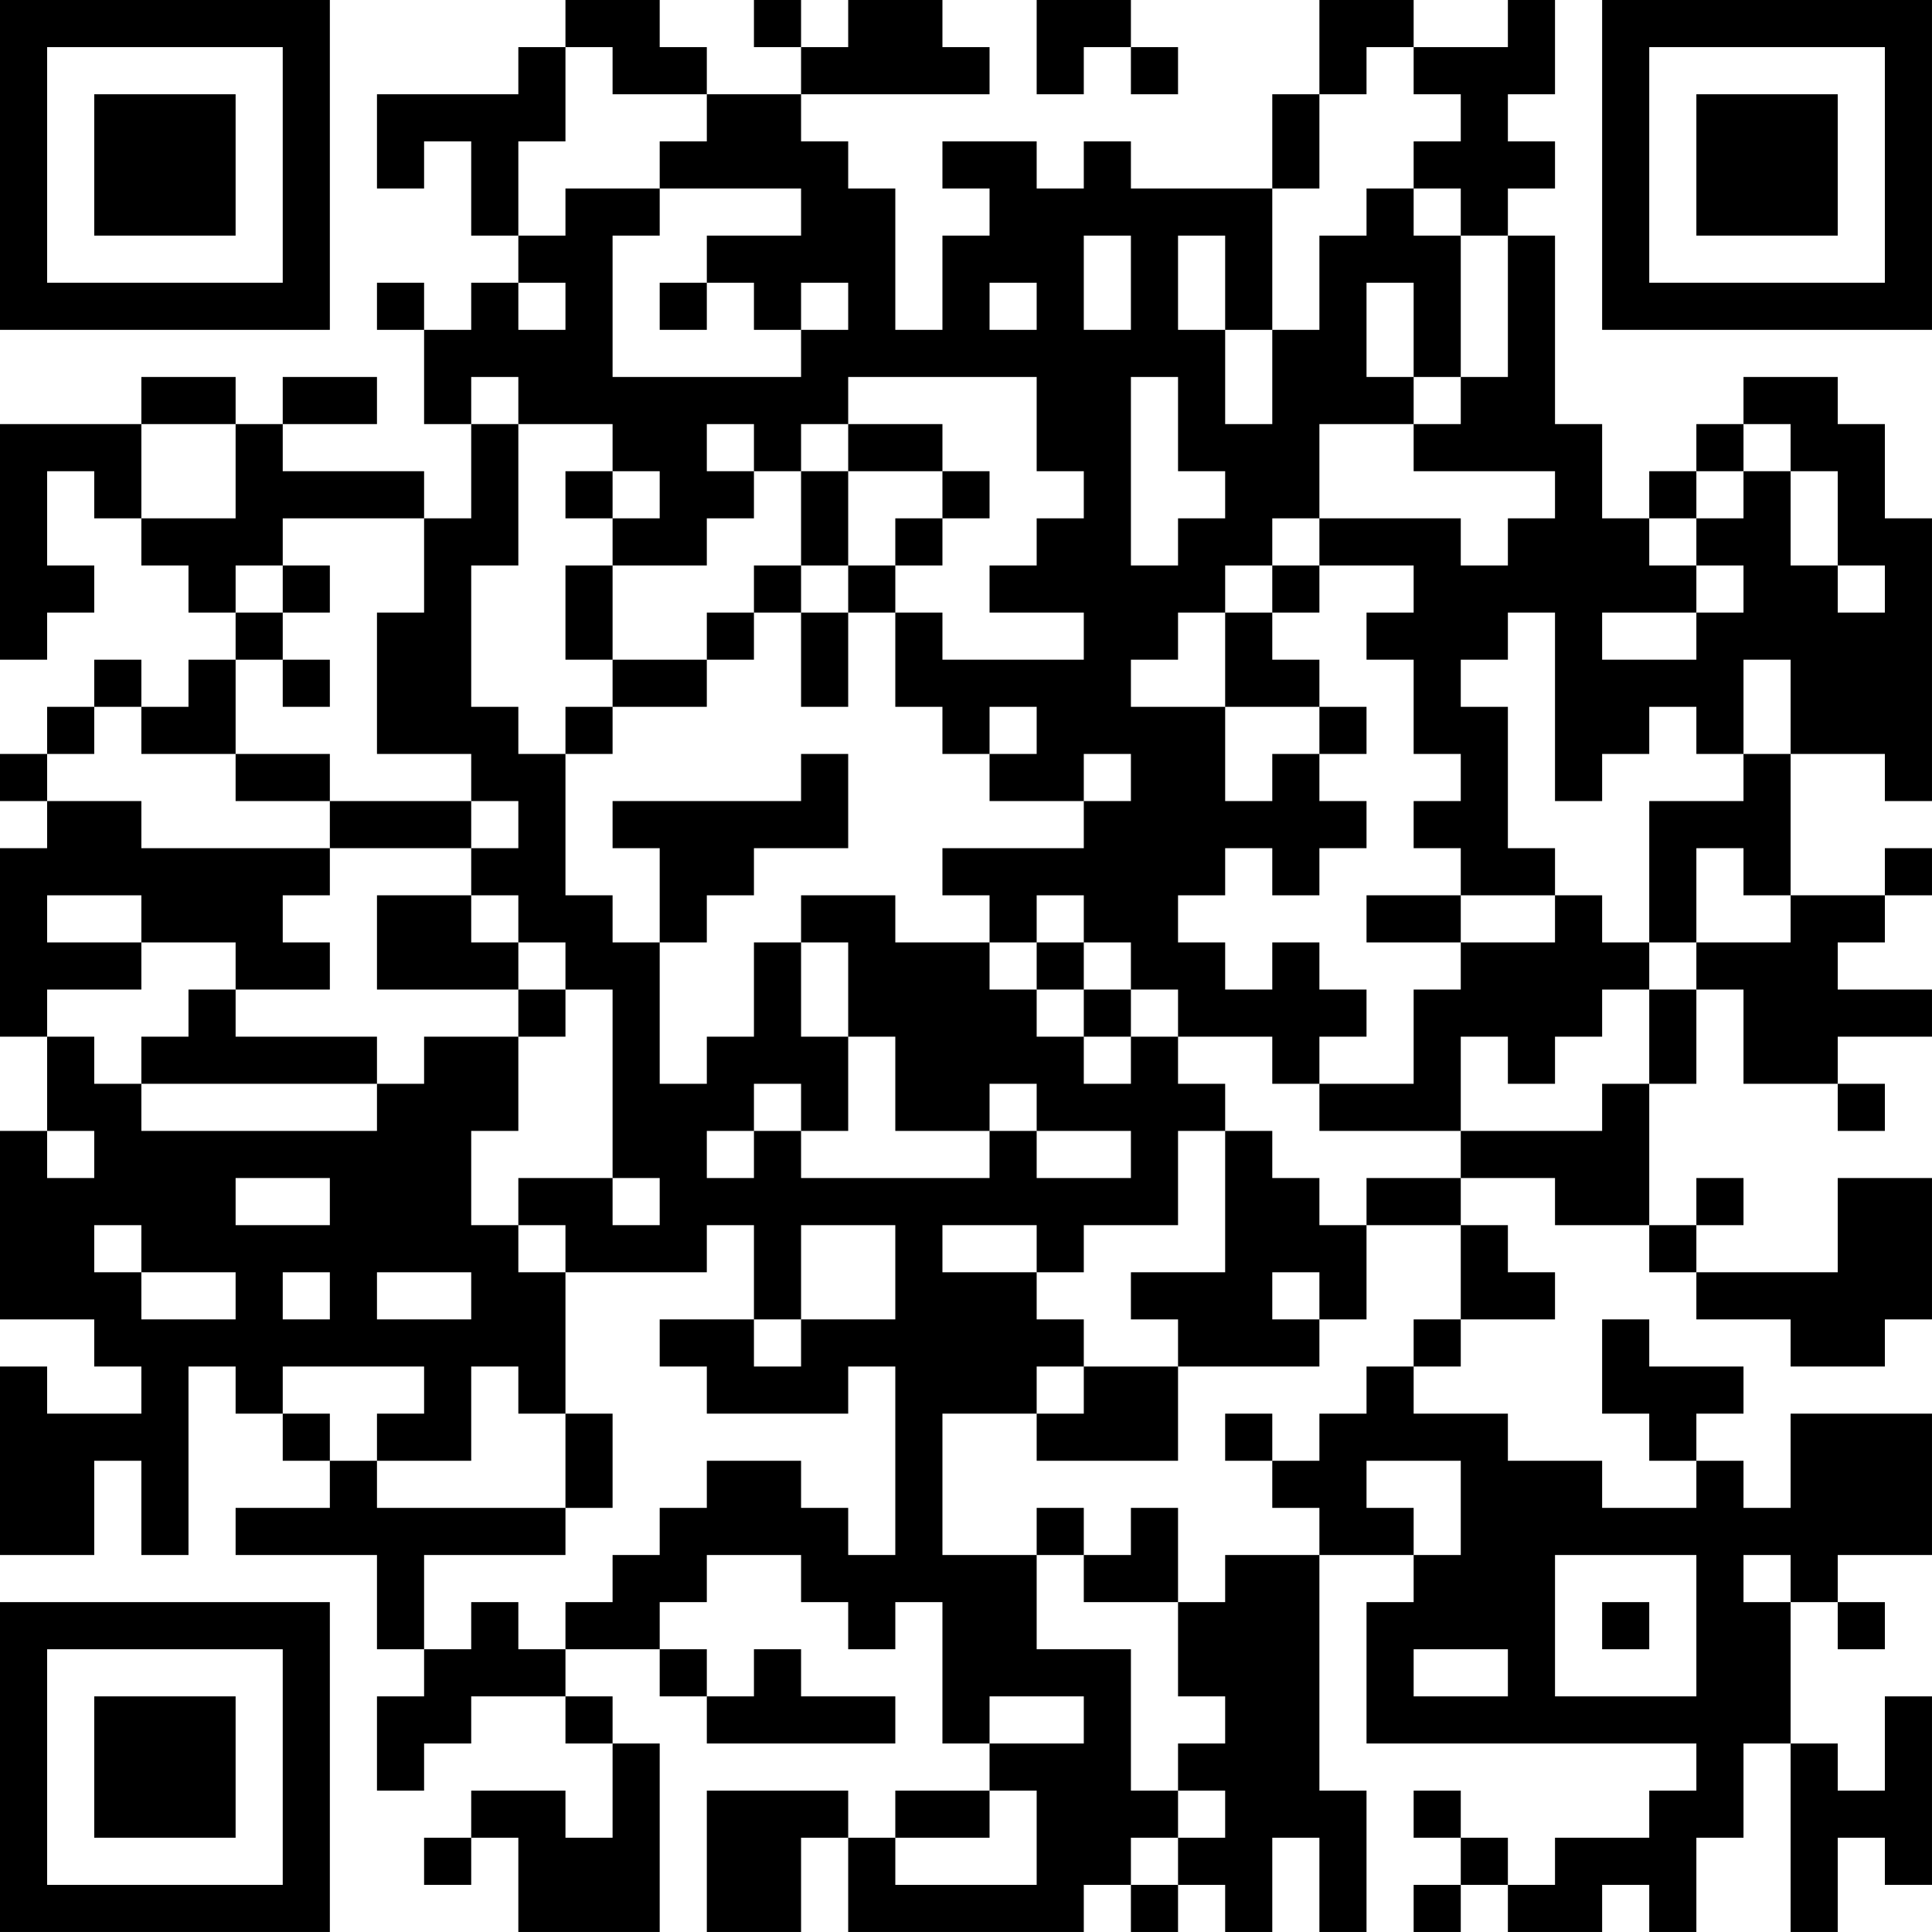 <?xml version="1.0" encoding="UTF-8"?>
<svg xmlns="http://www.w3.org/2000/svg" version="1.1" width="200" height="200" viewBox="0 0 200 200"><rect x="0" y="0" width="200" height="200" fill="#ffffff"/><g transform="scale(4.878)"><g transform="translate(0,0)"><path fill-rule="evenodd" d="M12 0L12 1L11 1L11 2L8 2L8 4L9 4L9 3L10 3L10 5L11 5L11 6L10 6L10 7L9 7L9 6L8 6L8 7L9 7L9 9L10 9L10 11L9 11L9 10L6 10L6 9L8 9L8 8L6 8L6 9L5 9L5 8L3 8L3 9L0 9L0 14L1 14L1 13L2 13L2 12L1 12L1 10L2 10L2 11L3 11L3 12L4 12L4 13L5 13L5 14L4 14L4 15L3 15L3 14L2 14L2 15L1 15L1 16L0 16L0 17L1 17L1 18L0 18L0 22L1 22L1 24L0 24L0 28L2 28L2 29L3 29L3 30L1 30L1 29L0 29L0 33L2 33L2 31L3 31L3 33L4 33L4 29L5 29L5 30L6 30L6 31L7 31L7 32L5 32L5 33L8 33L8 35L9 35L9 36L8 36L8 38L9 38L9 37L10 37L10 36L12 36L12 37L13 37L13 39L12 39L12 38L10 38L10 39L9 39L9 40L10 40L10 39L11 39L11 41L14 41L14 37L13 37L13 36L12 36L12 35L14 35L14 36L15 36L15 37L19 37L19 36L17 36L17 35L16 35L16 36L15 36L15 35L14 35L14 34L15 34L15 33L17 33L17 34L18 34L18 35L19 35L19 34L20 34L20 37L21 37L21 38L19 38L19 39L18 39L18 38L15 38L15 41L17 41L17 39L18 39L18 41L23 41L23 40L24 40L24 41L25 41L25 40L26 40L26 41L27 41L27 39L28 39L28 41L29 41L29 38L28 38L28 33L30 33L30 34L29 34L29 37L36 37L36 38L35 38L35 39L33 39L33 40L32 40L32 39L31 39L31 38L30 38L30 39L31 39L31 40L30 40L30 41L31 41L31 40L32 40L32 41L34 41L34 40L35 40L35 41L36 41L36 39L37 39L37 37L38 37L38 41L39 41L39 39L40 39L40 40L41 40L41 36L40 36L40 38L39 38L39 37L38 37L38 34L39 34L39 35L40 35L40 34L39 34L39 33L41 33L41 30L38 30L38 32L37 32L37 31L36 31L36 30L37 30L37 29L35 29L35 28L34 28L34 30L35 30L35 31L36 31L36 32L34 32L34 31L32 31L32 30L30 30L30 29L31 29L31 28L33 28L33 27L32 27L32 26L31 26L31 25L33 25L33 26L35 26L35 27L36 27L36 28L38 28L38 29L40 29L40 28L41 28L41 25L39 25L39 27L36 27L36 26L37 26L37 25L36 25L36 26L35 26L35 23L36 23L36 21L37 21L37 23L39 23L39 24L40 24L40 23L39 23L39 22L41 22L41 21L39 21L39 20L40 20L40 19L41 19L41 18L40 18L40 19L38 19L38 16L40 16L40 17L41 17L41 11L40 11L40 9L39 9L39 8L37 8L37 9L36 9L36 10L35 10L35 11L34 11L34 9L33 9L33 5L32 5L32 4L33 4L33 3L32 3L32 2L33 2L33 0L32 0L32 1L30 1L30 0L28 0L28 2L27 2L27 4L24 4L24 3L23 3L23 4L22 4L22 3L20 3L20 4L21 4L21 5L20 5L20 7L19 7L19 4L18 4L18 3L17 3L17 2L21 2L21 1L20 1L20 0L18 0L18 1L17 1L17 0L16 0L16 1L17 1L17 2L15 2L15 1L14 1L14 0ZM22 0L22 2L23 2L23 1L24 1L24 2L25 2L25 1L24 1L24 0ZM12 1L12 3L11 3L11 5L12 5L12 4L14 4L14 5L13 5L13 8L17 8L17 7L18 7L18 6L17 6L17 7L16 7L16 6L15 6L15 5L17 5L17 4L14 4L14 3L15 3L15 2L13 2L13 1ZM29 1L29 2L28 2L28 4L27 4L27 7L26 7L26 5L25 5L25 7L26 7L26 9L27 9L27 7L28 7L28 5L29 5L29 4L30 4L30 5L31 5L31 8L30 8L30 6L29 6L29 8L30 8L30 9L28 9L28 11L27 11L27 12L26 12L26 13L25 13L25 14L24 14L24 15L26 15L26 17L27 17L27 16L28 16L28 17L29 17L29 18L28 18L28 19L27 19L27 18L26 18L26 19L25 19L25 20L26 20L26 21L27 21L27 20L28 20L28 21L29 21L29 22L28 22L28 23L27 23L27 22L25 22L25 21L24 21L24 20L23 20L23 19L22 19L22 20L21 20L21 19L20 19L20 18L23 18L23 17L24 17L24 16L23 16L23 17L21 17L21 16L22 16L22 15L21 15L21 16L20 16L20 15L19 15L19 13L20 13L20 14L23 14L23 13L21 13L21 12L22 12L22 11L23 11L23 10L22 10L22 8L18 8L18 9L17 9L17 10L16 10L16 9L15 9L15 10L16 10L16 11L15 11L15 12L13 12L13 11L14 11L14 10L13 10L13 9L11 9L11 8L10 8L10 9L11 9L11 12L10 12L10 15L11 15L11 16L12 16L12 19L13 19L13 20L14 20L14 23L15 23L15 22L16 22L16 20L17 20L17 22L18 22L18 24L17 24L17 23L16 23L16 24L15 24L15 25L16 25L16 24L17 24L17 25L21 25L21 24L22 24L22 25L24 25L24 24L22 24L22 23L21 23L21 24L19 24L19 22L18 22L18 20L17 20L17 19L19 19L19 20L21 20L21 21L22 21L22 22L23 22L23 23L24 23L24 22L25 22L25 23L26 23L26 24L25 24L25 26L23 26L23 27L22 27L22 26L20 26L20 27L22 27L22 28L23 28L23 29L22 29L22 30L20 30L20 33L22 33L22 35L24 35L24 38L25 38L25 39L24 39L24 40L25 40L25 39L26 39L26 38L25 38L25 37L26 37L26 36L25 36L25 34L26 34L26 33L28 33L28 32L27 32L27 31L28 31L28 30L29 30L29 29L30 29L30 28L31 28L31 26L29 26L29 25L31 25L31 24L34 24L34 23L35 23L35 21L36 21L36 20L38 20L38 19L37 19L37 18L36 18L36 20L35 20L35 17L37 17L37 16L38 16L38 14L37 14L37 16L36 16L36 15L35 15L35 16L34 16L34 17L33 17L33 13L32 13L32 14L31 14L31 15L32 15L32 18L33 18L33 19L31 19L31 18L30 18L30 17L31 17L31 16L30 16L30 14L29 14L29 13L30 13L30 12L28 12L28 11L31 11L31 12L32 12L32 11L33 11L33 10L30 10L30 9L31 9L31 8L32 8L32 5L31 5L31 4L30 4L30 3L31 3L31 2L30 2L30 1ZM23 5L23 7L24 7L24 5ZM11 6L11 7L12 7L12 6ZM14 6L14 7L15 7L15 6ZM21 6L21 7L22 7L22 6ZM24 8L24 12L25 12L25 11L26 11L26 10L25 10L25 8ZM3 9L3 11L5 11L5 9ZM18 9L18 10L17 10L17 12L16 12L16 13L15 13L15 14L13 14L13 12L12 12L12 14L13 14L13 15L12 15L12 16L13 16L13 15L15 15L15 14L16 14L16 13L17 13L17 15L18 15L18 13L19 13L19 12L20 12L20 11L21 11L21 10L20 10L20 9ZM37 9L37 10L36 10L36 11L35 11L35 12L36 12L36 13L34 13L34 14L36 14L36 13L37 13L37 12L36 12L36 11L37 11L37 10L38 10L38 12L39 12L39 13L40 13L40 12L39 12L39 10L38 10L38 9ZM12 10L12 11L13 11L13 10ZM18 10L18 12L17 12L17 13L18 13L18 12L19 12L19 11L20 11L20 10ZM6 11L6 12L5 12L5 13L6 13L6 14L5 14L5 16L3 16L3 15L2 15L2 16L1 16L1 17L3 17L3 18L7 18L7 19L6 19L6 20L7 20L7 21L5 21L5 20L3 20L3 19L1 19L1 20L3 20L3 21L1 21L1 22L2 22L2 23L3 23L3 24L8 24L8 23L9 23L9 22L11 22L11 24L10 24L10 26L11 26L11 27L12 27L12 30L11 30L11 29L10 29L10 31L8 31L8 30L9 30L9 29L6 29L6 30L7 30L7 31L8 31L8 32L12 32L12 33L9 33L9 35L10 35L10 34L11 34L11 35L12 35L12 34L13 34L13 33L14 33L14 32L15 32L15 31L17 31L17 32L18 32L18 33L19 33L19 29L18 29L18 30L15 30L15 29L14 29L14 28L16 28L16 29L17 29L17 28L19 28L19 26L17 26L17 28L16 28L16 26L15 26L15 27L12 27L12 26L11 26L11 25L13 25L13 26L14 26L14 25L13 25L13 21L12 21L12 20L11 20L11 19L10 19L10 18L11 18L11 17L10 17L10 16L8 16L8 13L9 13L9 11ZM6 12L6 13L7 13L7 12ZM27 12L27 13L26 13L26 15L28 15L28 16L29 16L29 15L28 15L28 14L27 14L27 13L28 13L28 12ZM6 14L6 15L7 15L7 14ZM5 16L5 17L7 17L7 18L10 18L10 17L7 17L7 16ZM17 16L17 17L13 17L13 18L14 18L14 20L15 20L15 19L16 19L16 18L18 18L18 16ZM8 19L8 21L11 21L11 22L12 22L12 21L11 21L11 20L10 20L10 19ZM29 19L29 20L31 20L31 21L30 21L30 23L28 23L28 24L31 24L31 22L32 22L32 23L33 23L33 22L34 22L34 21L35 21L35 20L34 20L34 19L33 19L33 20L31 20L31 19ZM22 20L22 21L23 21L23 22L24 22L24 21L23 21L23 20ZM4 21L4 22L3 22L3 23L8 23L8 22L5 22L5 21ZM1 24L1 25L2 25L2 24ZM26 24L26 27L24 27L24 28L25 28L25 29L23 29L23 30L22 30L22 31L25 31L25 29L28 29L28 28L29 28L29 26L28 26L28 25L27 25L27 24ZM5 25L5 26L7 26L7 25ZM2 26L2 27L3 27L3 28L5 28L5 27L3 27L3 26ZM6 27L6 28L7 28L7 27ZM8 27L8 28L10 28L10 27ZM27 27L27 28L28 28L28 27ZM12 30L12 32L13 32L13 30ZM26 30L26 31L27 31L27 30ZM29 31L29 32L30 32L30 33L31 33L31 31ZM22 32L22 33L23 33L23 34L25 34L25 32L24 32L24 33L23 33L23 32ZM33 33L33 36L36 36L36 33ZM37 33L37 34L38 34L38 33ZM34 34L34 35L35 35L35 34ZM30 35L30 36L32 36L32 35ZM21 36L21 37L23 37L23 36ZM21 38L21 39L19 39L19 40L22 40L22 38ZM0 0L0 7L7 7L7 0ZM1 1L1 6L6 6L6 1ZM2 2L2 5L5 5L5 2ZM34 0L34 7L41 7L41 0ZM35 1L35 6L40 6L40 1ZM36 2L36 5L39 5L39 2ZM0 34L0 41L7 41L7 34ZM1 35L1 40L6 40L6 35ZM2 36L2 39L5 39L5 36Z" fill="#000000"/></g></g></svg>
